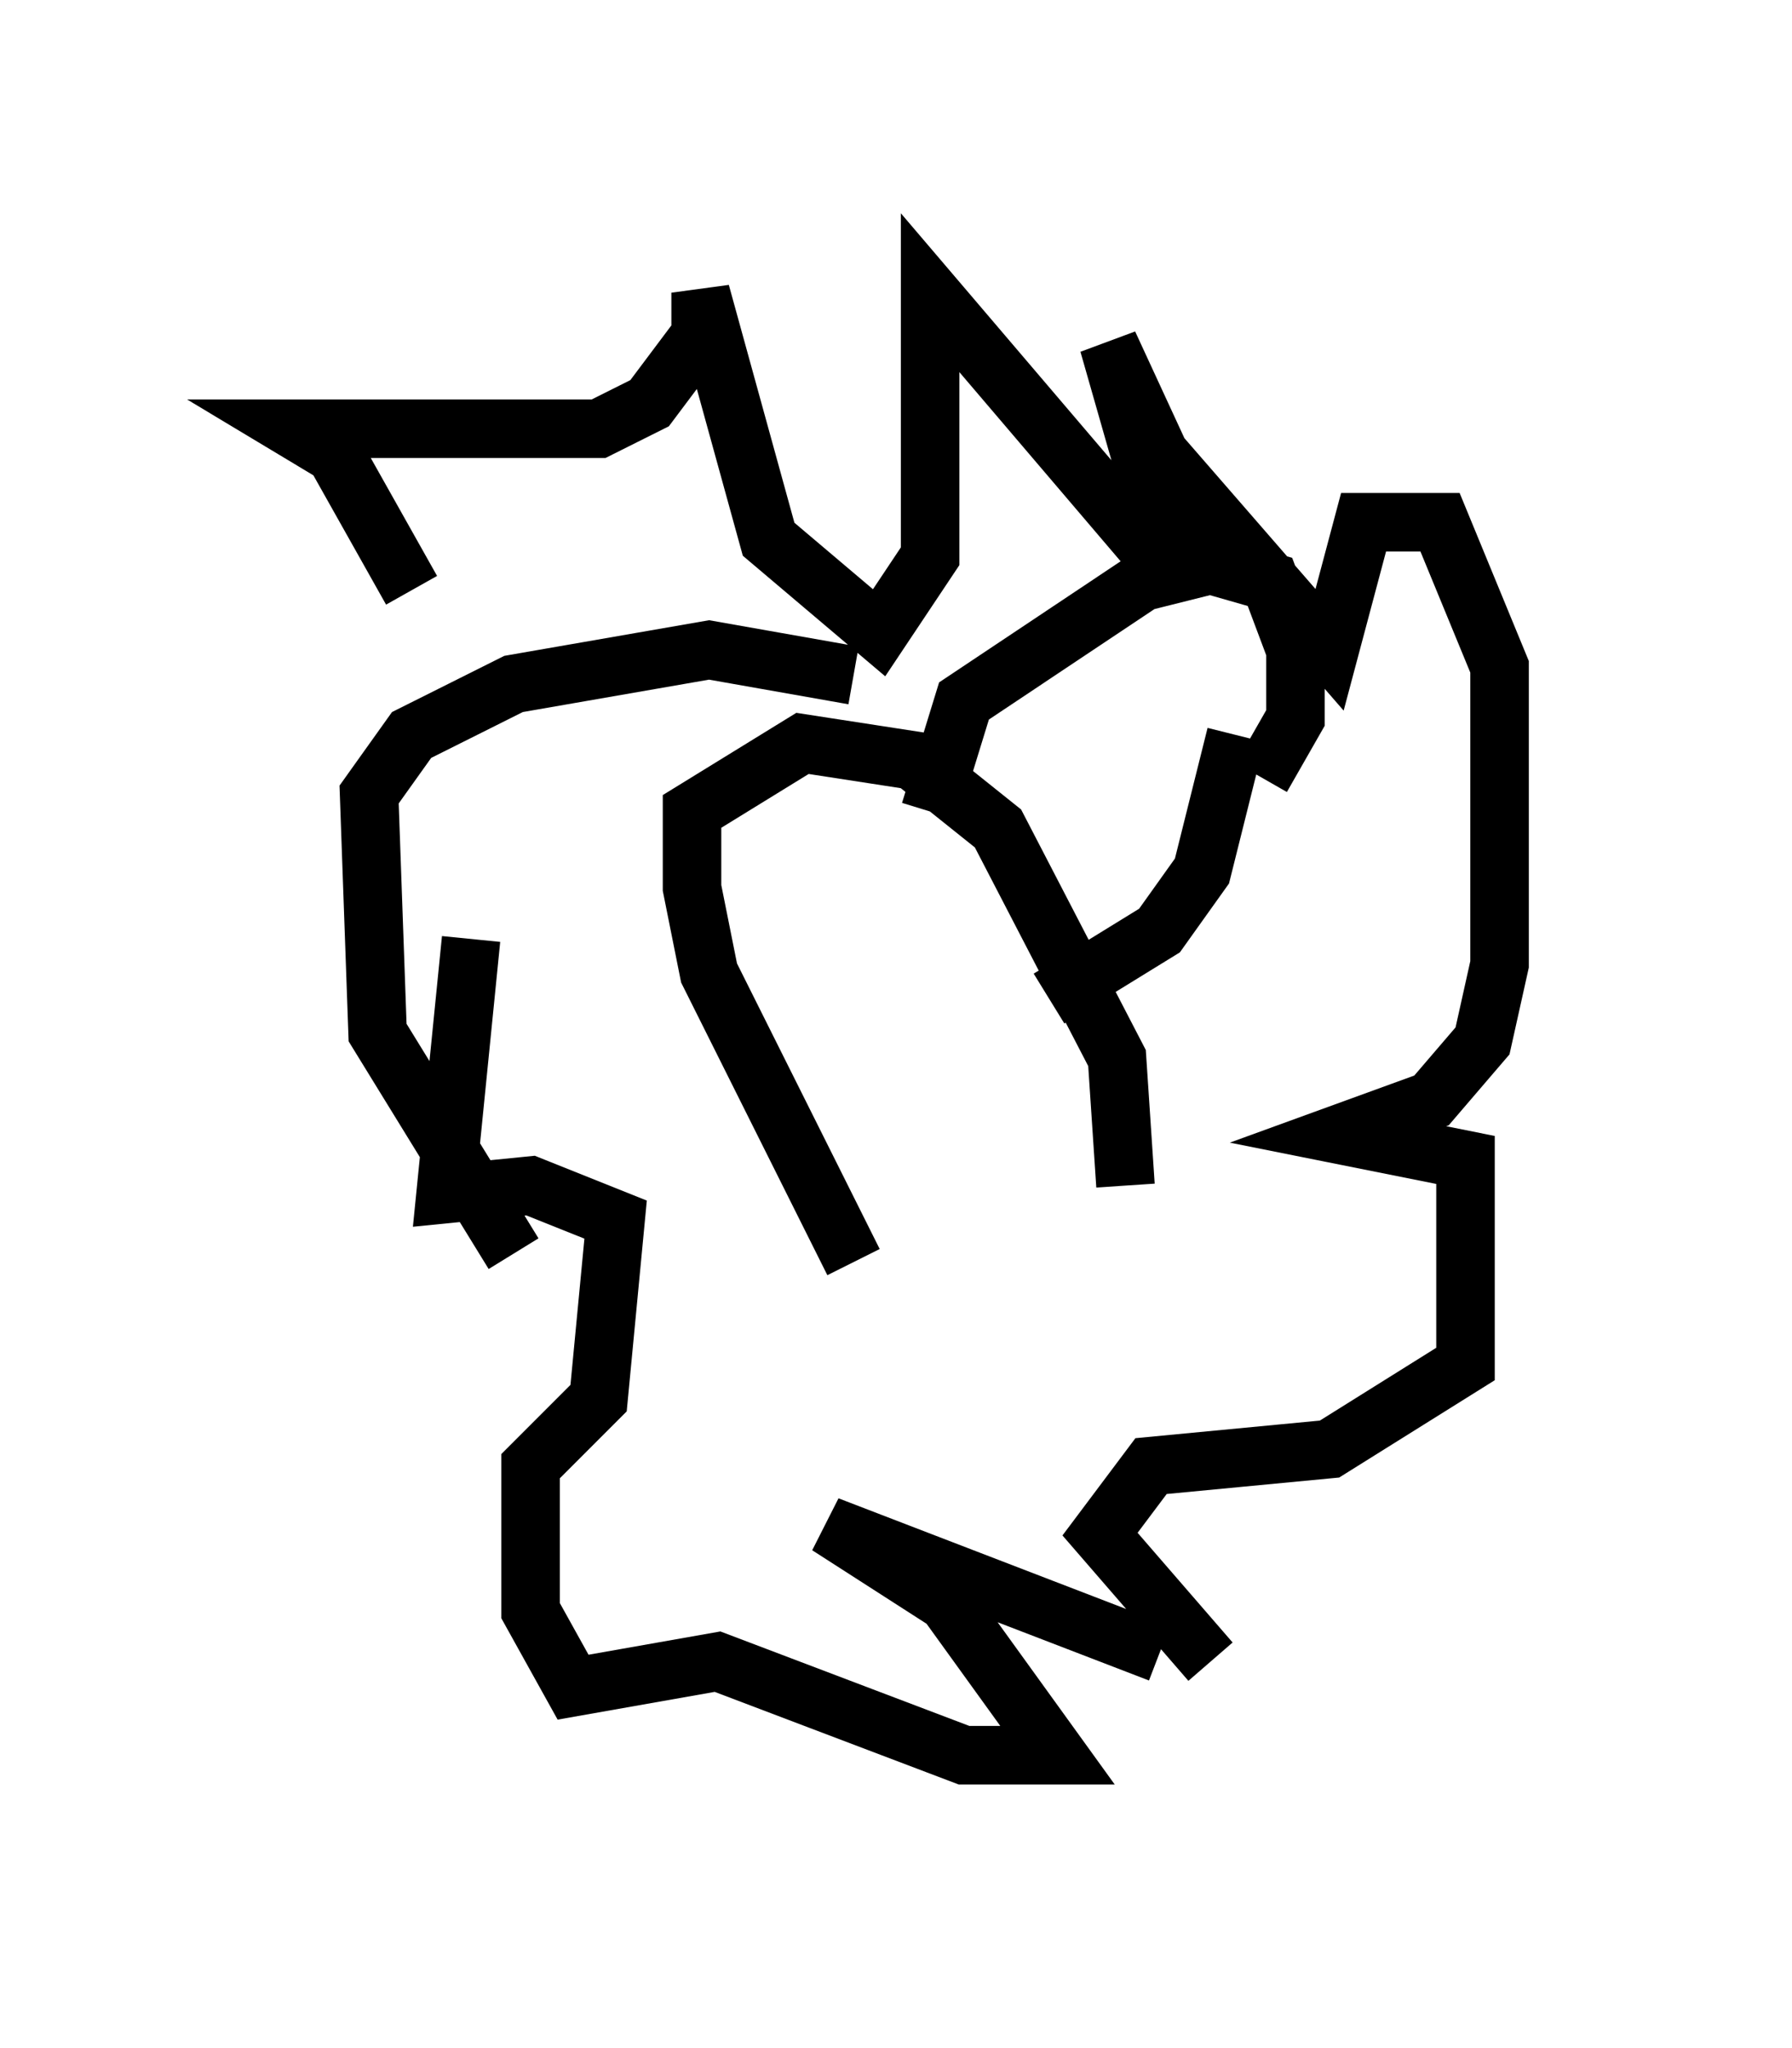 <?xml version="1.0" encoding="utf-8" ?>
<svg baseProfile="full" height="34.983" version="1.1" width="30.626" xmlns="http://www.w3.org/2000/svg" xmlns:ev="http://www.w3.org/2001/xml-events" xmlns:xlink="http://www.w3.org/1999/xlink"><defs /><rect fill="white" height="34.983" width="30.626" x="0" y="0" /><path d="M7.615, 16.33 m-0.581, -6.246 l-1.307, -2.324 -0.726, -0.436 l5.229, 0.0 0.872, -0.436 l0.872, -1.162 0.0, -0.726 l1.162, 4.212 1.888, 1.598 l0.872, -1.307 0.0, -4.503 l4.212, 4.939 -1.162, -4.067 l0.872, 1.888 2.905, 3.341 l0.581, -2.179 1.307, 0.0 l1.017, 2.469 0.0, 5.084 l-0.291, 1.307 -0.872, 1.017 l-1.598, 0.581 2.179, 0.436 l0.0, 3.486 -2.324, 1.453 l-3.05, 0.291 -0.872, 1.162 l1.888, 2.179 m-0.872, -0.145 l-5.665, -2.179 2.034, 1.307 l1.888, 2.615 -1.598, 0.0 l-4.212, -1.598 -2.469, 0.436 l-0.726, -1.307 0.0, -2.469 l1.162, -1.162 0.291, -3.05 l-1.453, -0.581 -1.453, 0.145 l0.436, -4.358 m6.536, 5.52 l-2.469, -4.939 -0.291, -1.453 l0.0, -1.307 1.888, -1.162 l1.888, 0.291 1.453, 1.162 l2.034, 3.922 0.145, 2.179 m-3.341, -6.391 l0.581, -1.888 3.05, -2.034 l1.162, -0.291 1.017, 0.291 l0.436, 1.162 0.0, 1.162 l-0.581, 1.017 m-0.436, -0.726 l-0.581, 2.324 -0.726, 1.017 l-1.888, 1.162 m-3.341, -5.52 l-2.469, -0.436 -3.341, 0.581 l-1.743, 0.872 -0.726, 1.017 l0.145, 4.067 2.324, 3.777 " fill="none" stroke="black" stroke-width="1" /></svg>